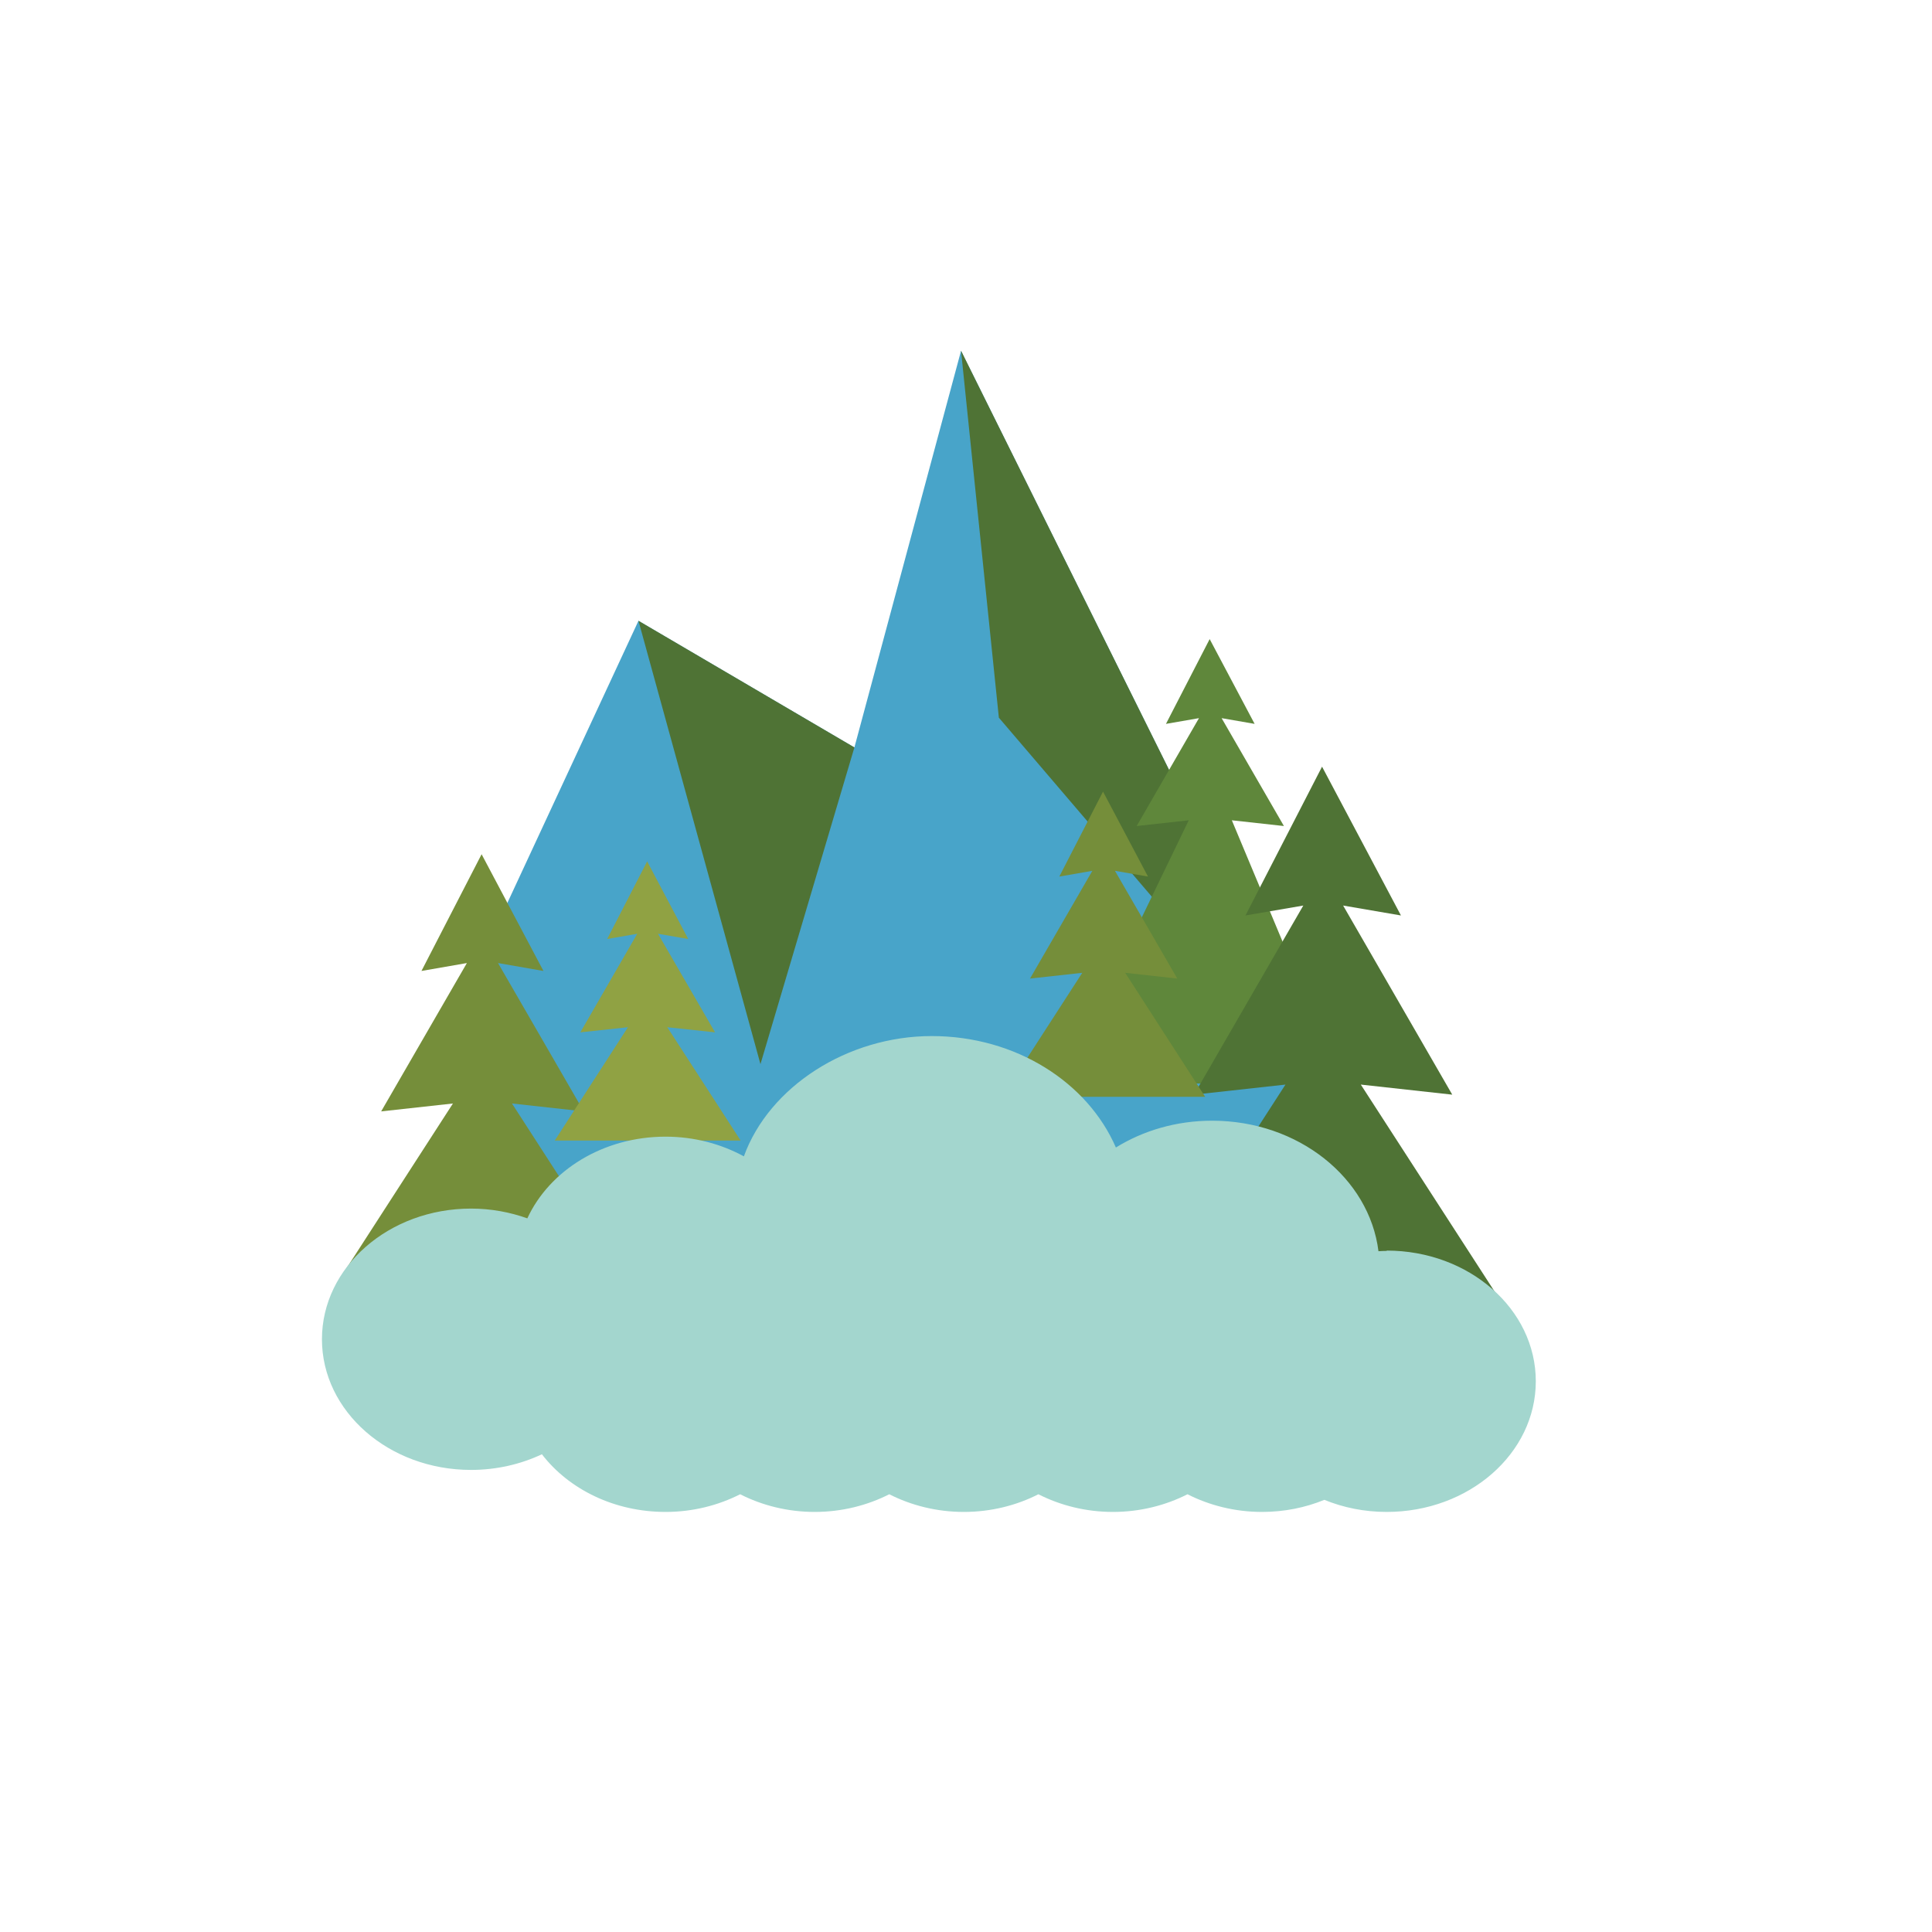 <svg xmlns="http://www.w3.org/2000/svg" id="Layer_2" data-name="Layer 2" viewBox="0 0 124.64 124.64">
  <defs>
    <style>
      .cls-1 {
        fill: #fff;
      }

      .cls-2 {
        fill: #5f873b;
      }

      .cls-3 {
        fill: #90a243;
      }

      .cls-4 {
        fill: #48a4c9;
      }

      .cls-5 {
        fill: #a3d6ce;
      }

      .cls-6 {
        fill: #4f7335;
      }

      .cls-7 {
        fill: #758e3a;
      }

      .cls-8 {
        fill: #025c88;
      }
    </style>
  </defs>
  <g id="Layer_1-2" data-name="Layer 1">
    
    <g>
      <polygon class="cls-4" points="30.85 62.3 41.19 40.05 55.12 48.22 62 22.63 86.65 72.29 34.54 84.5 30.85 62.3"/>
      <polygon class="cls-6" points="49.06 68.65 41.19 40.05 55.12 48.22 49.06 68.65"/>
      <polygon class="cls-6" points="64.44 46.3 62 22.63 86.65 72.29 64.44 46.3"/>
      <polygon class="cls-2" points="86.57 69.9 79.47 52.92 82.83 53.29 78.81 46.33 80.94 46.7 78.04 41.23 75.22 46.7 77.35 46.33 73.33 53.29 76.69 52.92 68.48 69.9 86.57 69.9"/>
      <polygon class="cls-6" points="96.86 84 87.79 69.97 93.69 70.62 86.65 58.42 90.38 59.06 85.29 49.46 80.35 59.06 84.08 58.42 77.03 70.62 82.93 69.97 73.87 84 96.86 84"/>
      <polygon class="cls-7" points="77.75 70.76 72.59 62.76 75.95 63.13 71.93 56.18 74.06 56.55 71.16 51.07 68.34 56.55 70.47 56.18 66.45 63.13 69.82 62.76 64.65 70.76 77.75 70.76"/>
      <polygon class="cls-7" points="40.14 82.2 33.03 71.19 37.66 71.7 32.13 62.13 35.06 62.64 31.07 55.11 27.19 62.64 30.12 62.13 24.59 71.7 29.22 71.19 22.11 82.2 40.14 82.2"/>
      <polygon class="cls-3" points="47.78 73.58 43.05 66.27 46.13 66.6 42.45 60.24 44.4 60.58 41.75 55.57 39.17 60.58 41.11 60.24 37.44 66.6 40.51 66.27 35.79 73.58 47.78 73.58"/>
      <path class="cls-5" d="m89.47,80.7c-.18,0-.36.01-.54.02-.59-4.73-5.17-8.42-10.73-8.42-2.31,0-4.45.64-6.21,1.73-1.82-4.2-6.45-7.19-11.88-7.19s-10.49,3.26-12.12,7.76c-1.47-.8-3.2-1.27-5.05-1.27-4.04,0-7.49,2.18-8.92,5.27-1.12-.4-2.35-.63-3.63-.63-5.31,0-9.62,3.78-9.62,8.43s4.31,8.43,9.62,8.43c1.65,0,3.21-.37,4.57-1.01,1.73,2.25,4.66,3.72,7.98,3.72,1.75,0,3.39-.42,4.81-1.14,1.42.72,3.06,1.14,4.81,1.14s3.39-.42,4.81-1.14c1.42.72,3.06,1.14,4.81,1.14s3.4-.42,4.81-1.14c1.42.72,3.06,1.14,4.81,1.14s3.39-.42,4.81-1.14c1.42.72,3.06,1.14,4.81,1.14,1.44,0,2.8-.28,4.02-.78,1.22.5,2.58.78,4.02.78,5.31,0,9.62-3.77,9.62-8.43s-4.31-8.43-9.62-8.43Z"/>
    </g>
  </g>
</svg>